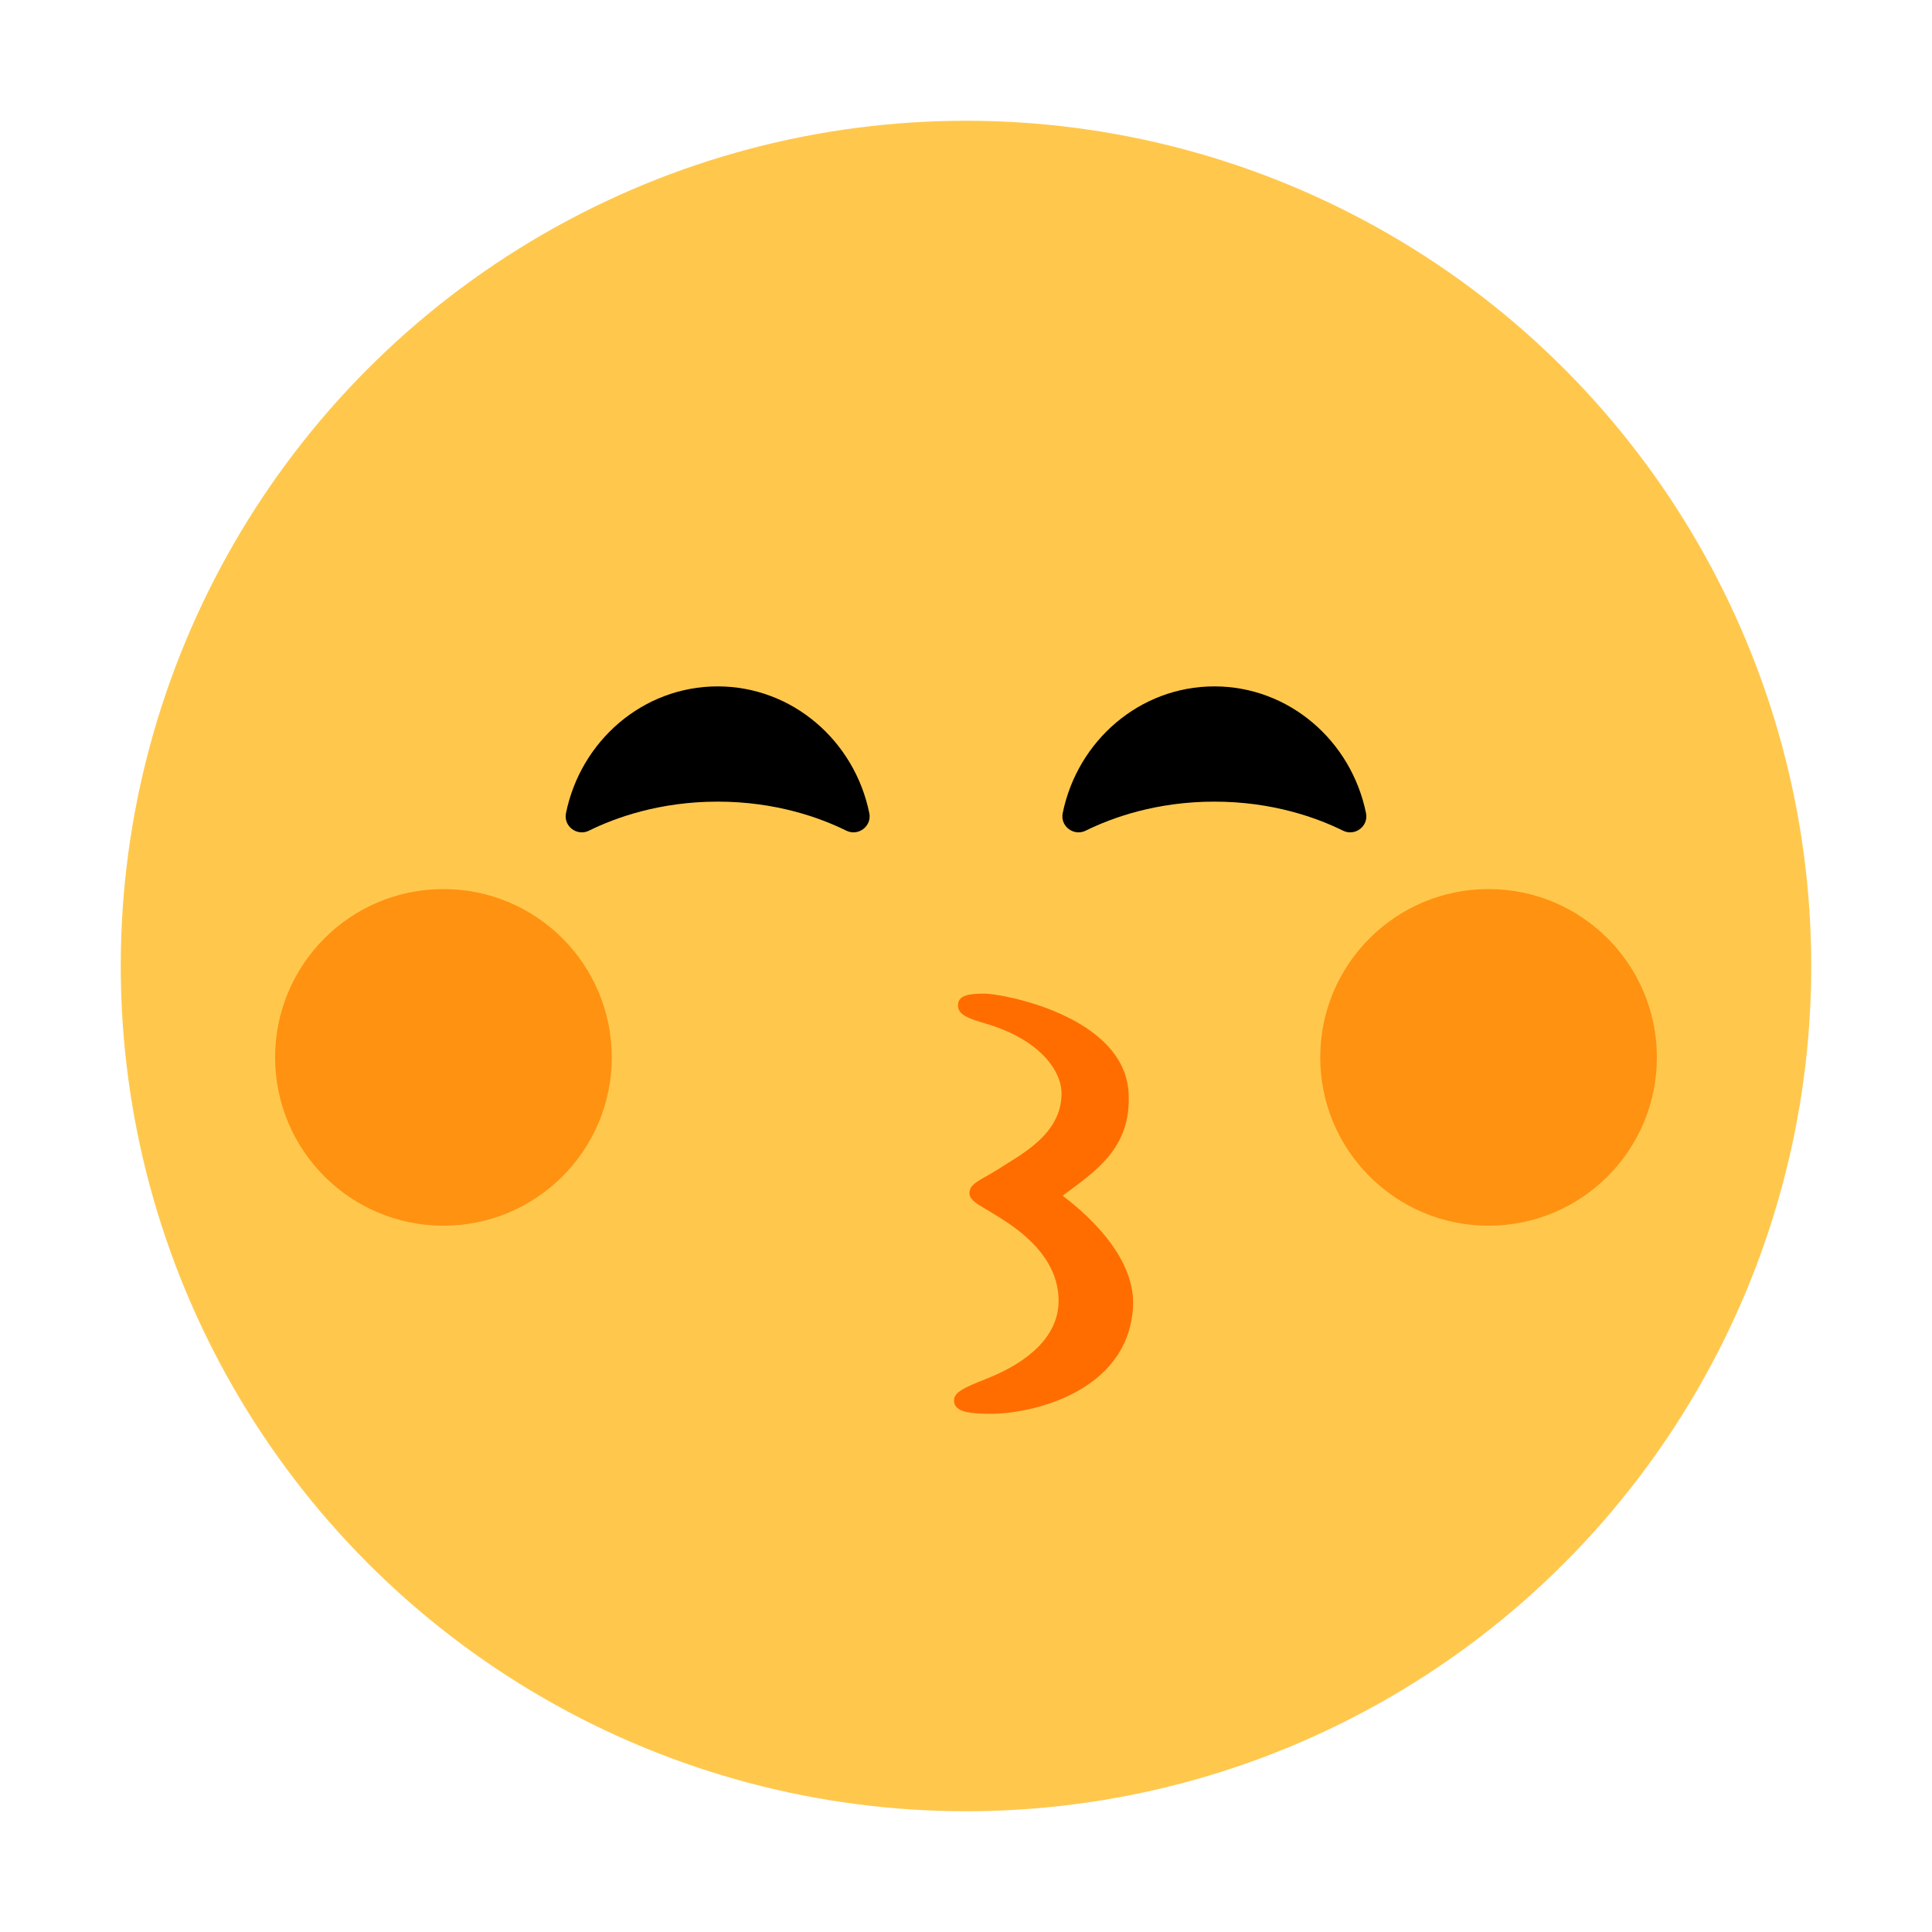 <?xml version="1.0" encoding="UTF-8"?><svg id="Layer_1" xmlns="http://www.w3.org/2000/svg" viewBox="0 0 40 40"><g><circle cx="20" cy="20" r="17.5" fill="#ffc84d"/><path d="m12.194,17.198c-.247.122-.531-.092-.476-.362.305-1.499,1.595-2.625,3.14-2.625s2.835,1.126,3.14,2.625c.055.27-.229.484-.476.362-.539-.266-1.457-.601-2.664-.601s-2.125.335-2.664.601Z"/><path d="m27.806,17.198c.247.122.531-.092.476-.362-.305-1.499-1.595-2.625-3.14-2.625s-2.835,1.126-3.14,2.625c-.055.27.229.484.476.362.539-.266,1.457-.601,2.664-.601s2.125.335,2.664.601Z"/><path d="m20.696,24.188c.464-.299,1.282-.713,1.282-1.549,0-.459-.434-1.103-1.536-1.436-.36-.109-.611-.18-.608-.389s.217-.242.56-.242c.334,0,2.875.45,2.972,2.048.071,1.171-.725,1.652-1.365,2.136.641.484,1.525,1.354,1.456,2.329-.125,1.767-2.151,2.186-2.93,2.186-.461,0-.741-.04-.772-.238s.168-.289.687-.495c.865-.344,1.475-.885,1.475-1.604,0-.93-.836-1.482-1.222-1.727s-.632-.335-.624-.511c.009-.207.248-.265.626-.508Z" fill="#ff6d00"/><circle cx="9.181" cy="21.892" r="3.485" fill="#ff9210"/><circle cx="30.819" cy="21.892" r="3.485" fill="#ff9210"/></g><rect width="40" height="40" fill="none"/></svg>